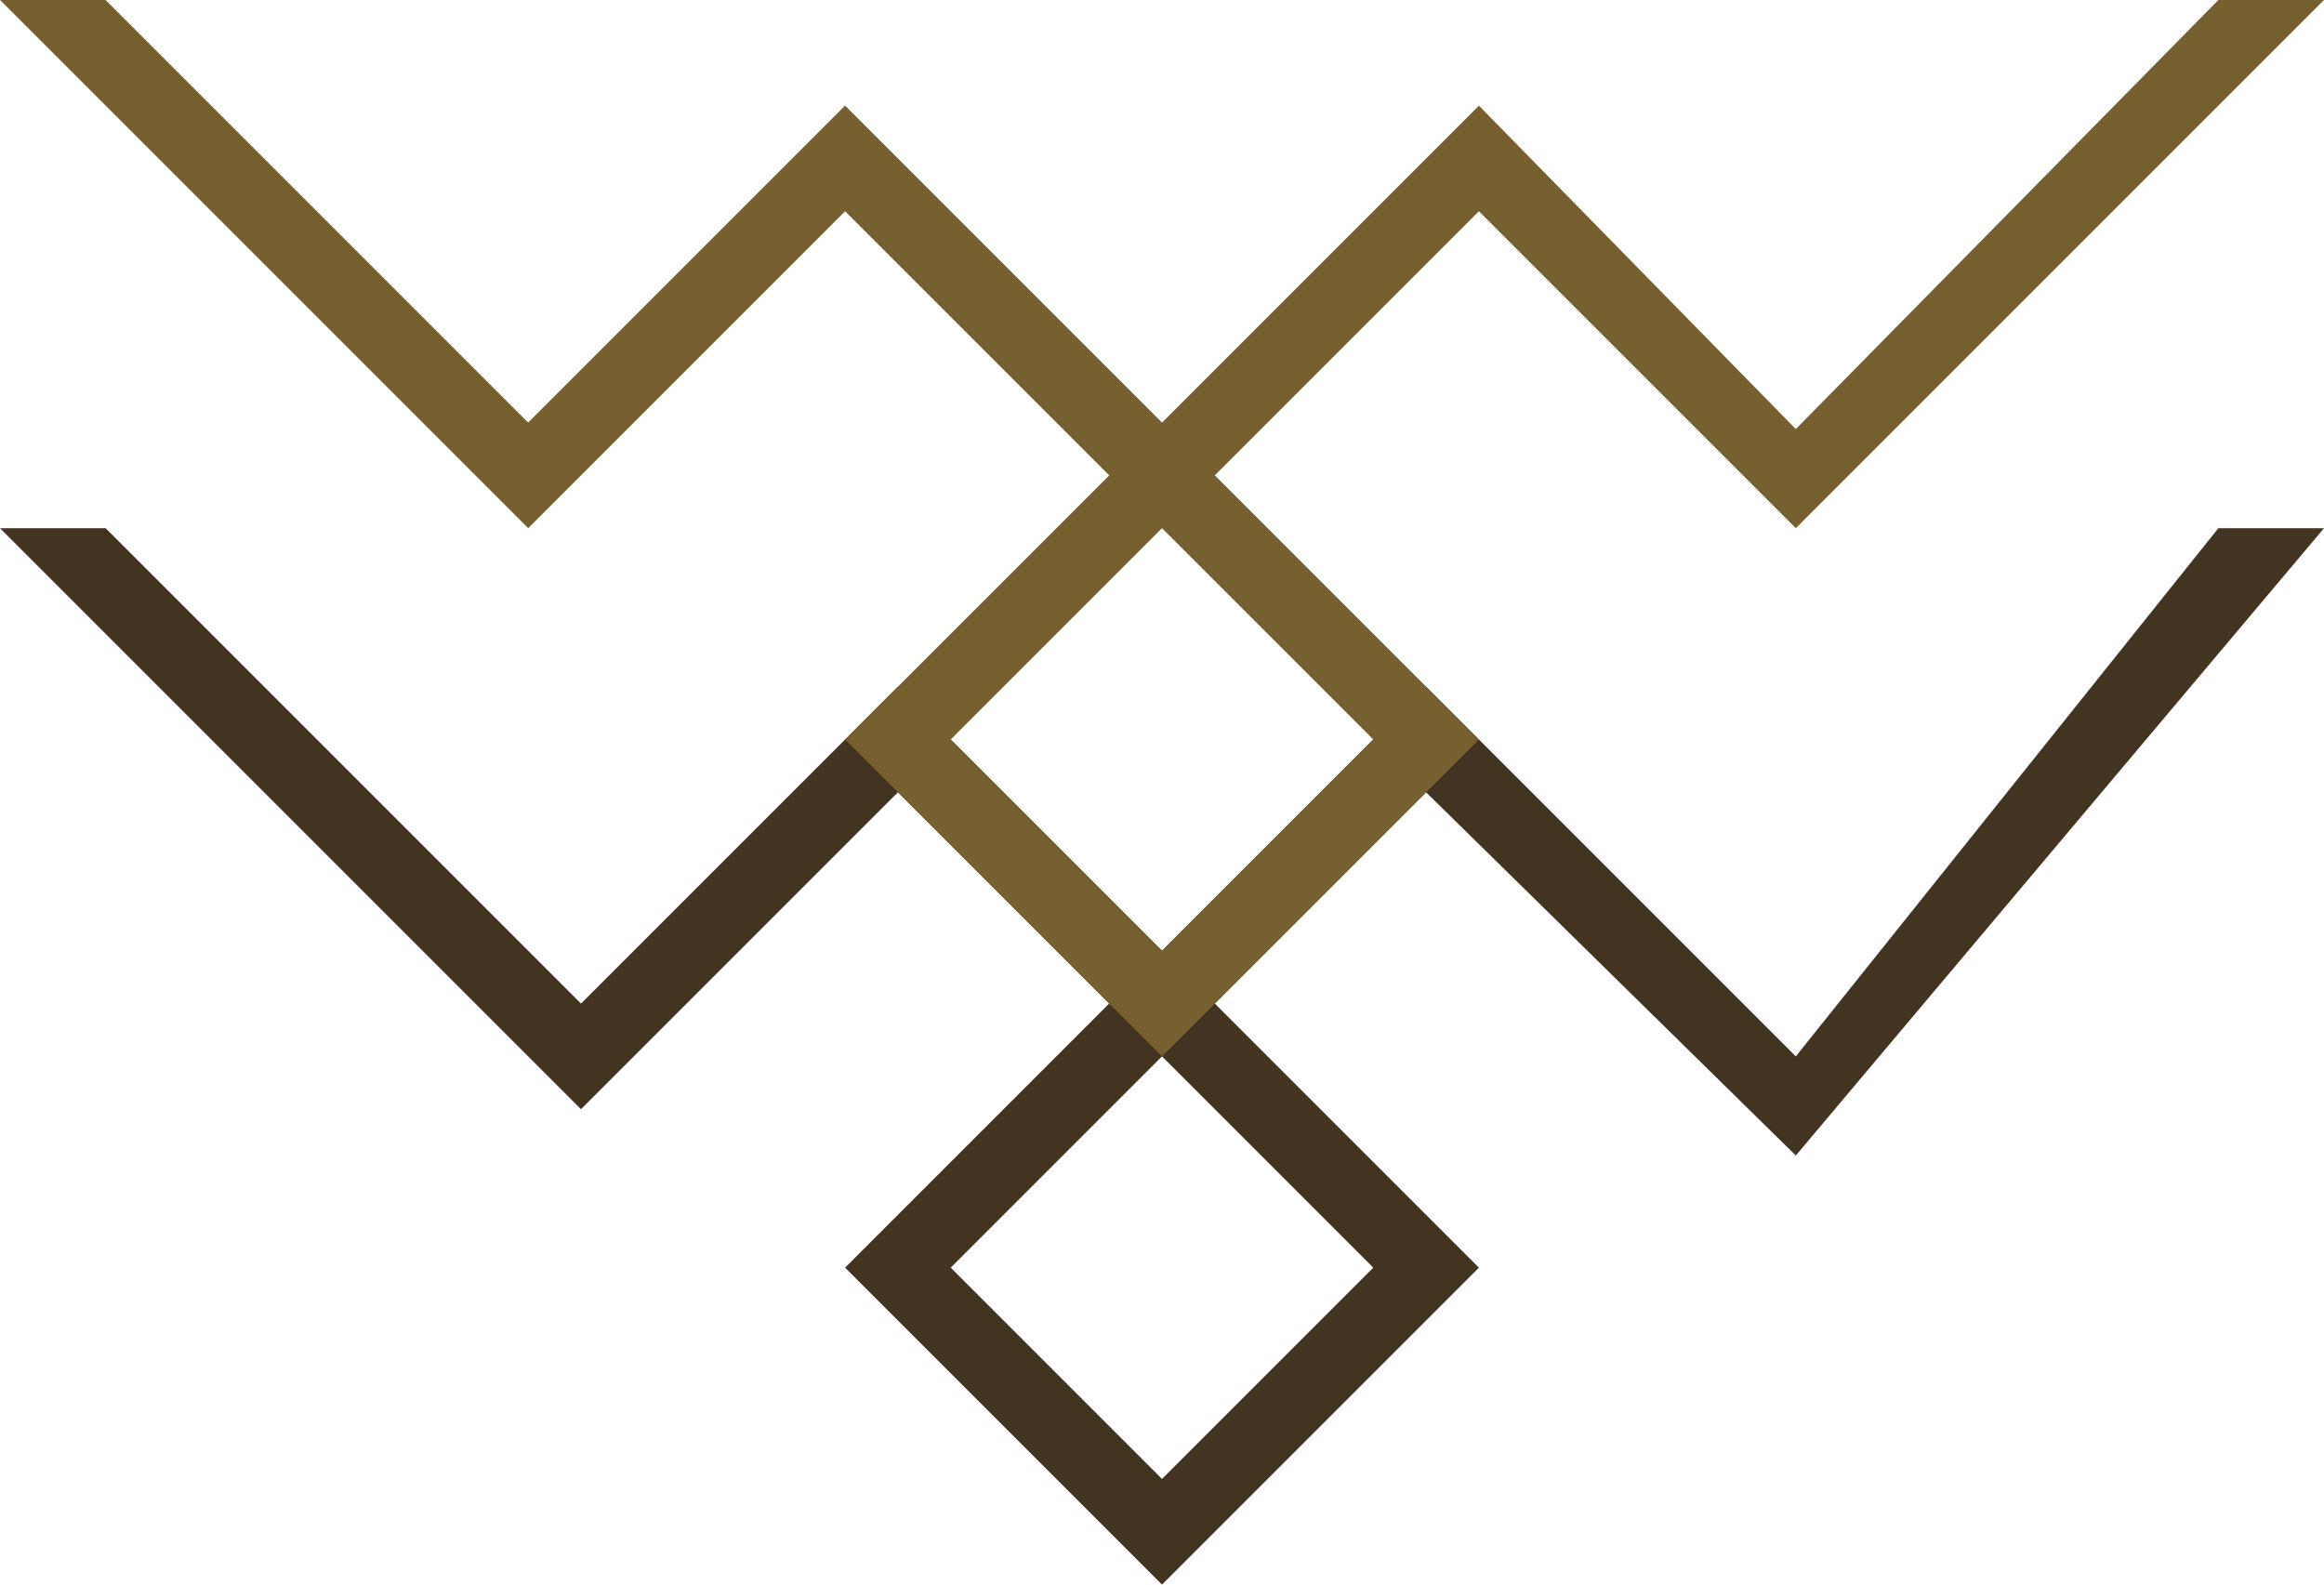 <svg width="44" height="30" viewBox="0 0 44 30" fill="none" xmlns="http://www.w3.org/2000/svg">
<path fill-rule="evenodd" clip-rule="evenodd" d="M11 21L0 10L2 10L11 19L17 13L22 18L27 13L34 20L42 10L44 10L34 21.877L27 15L23 19L28 24L22 30L16 24L21 19L17 15L11 21ZM18 24L22 28L26 24L22 20L18 24Z" fill="#433421"/>
<path fill-rule="evenodd" clip-rule="evenodd" d="M10 10L0 0L2 4.37114e-08L10 8L16 2L22 8L28 2L34 8.123L42 -1.8297e-06L44 -1.8297e-06L34 10L28 4L23 9L28 14L22 20L16 14L21 9L16 4L10 10ZM18 14L22 18L26 14L22 10L18 14Z" fill="#776030"/>
</svg>

